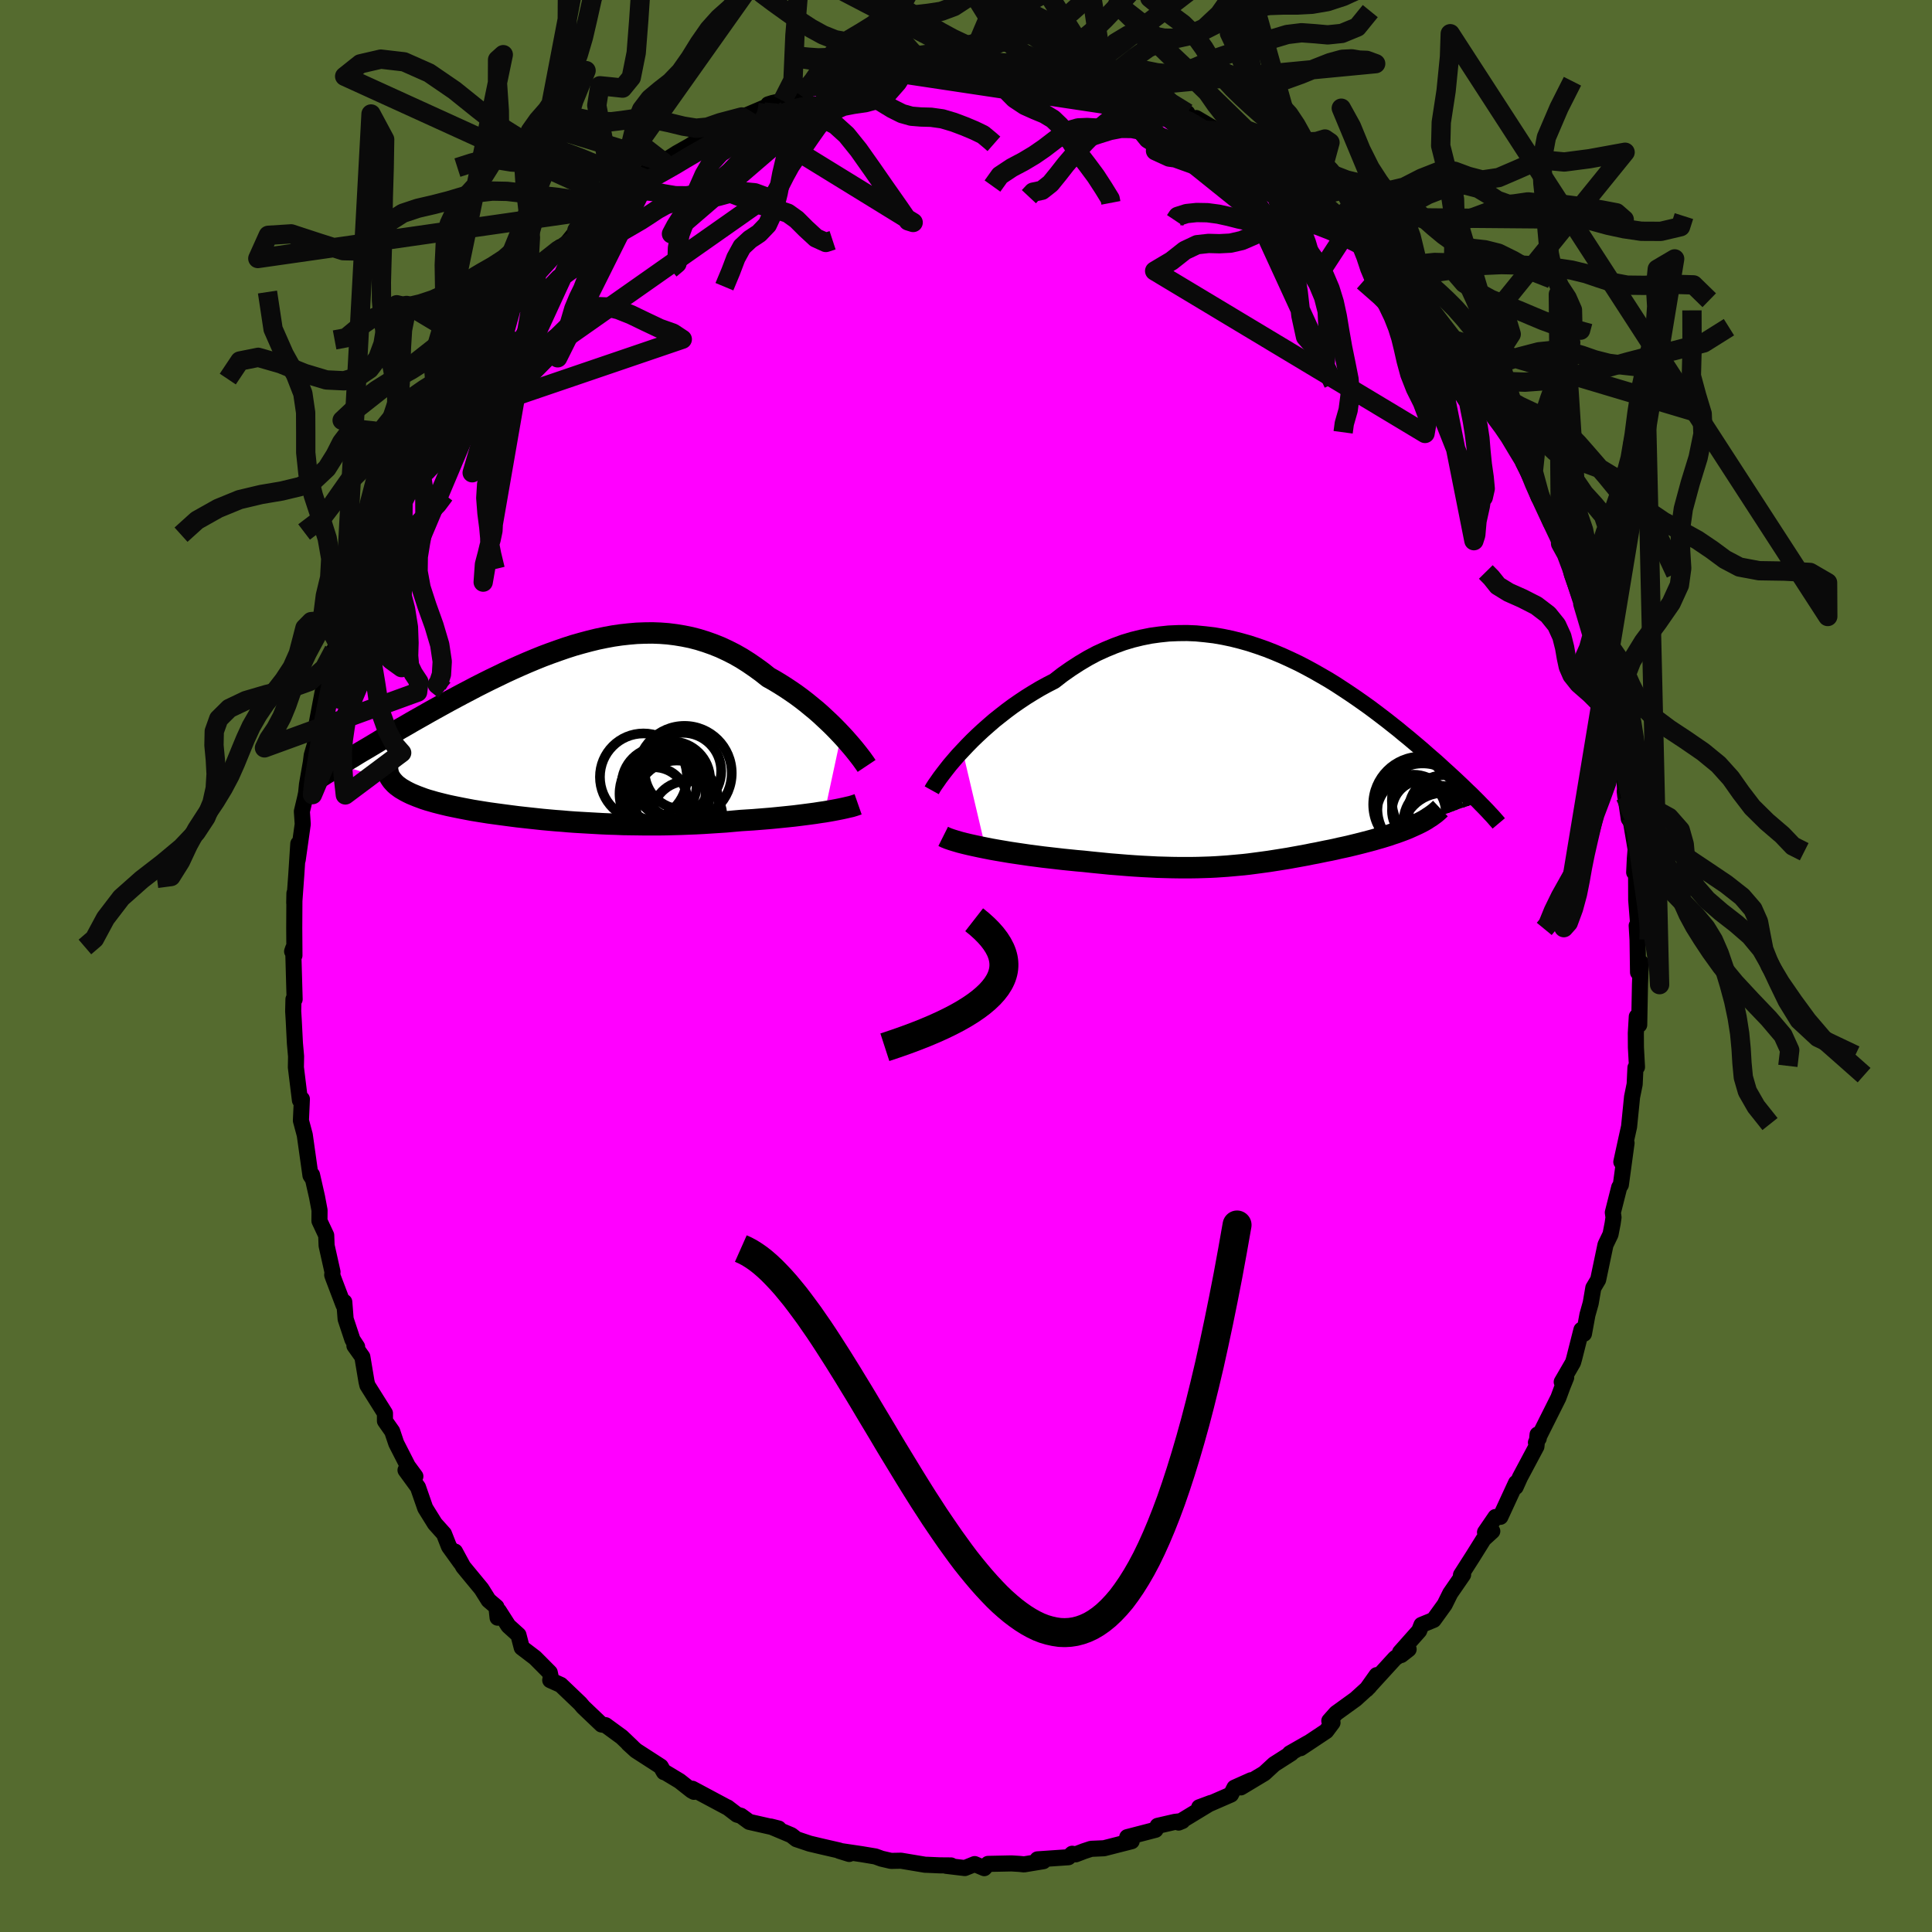 <svg xmlns="http://www.w3.org/2000/svg" width="500" height="500" viewBox="-100 -100 200 200"><defs><clipPath id="c"><path d="m27.91.26-.39-.41-.41-.42-.43-.42-.45-.42-.46-.43-.48-.42-.5-.41-.5-.41-.53-.41-.53-.39-.55-.38-.57-.38-.57-.36-.58-.35-.59-.33-.68-.54-.69-.5-.7-.48-.71-.45-.72-.41-.73-.37-.75-.35-.75-.3-.76-.27-.77-.24-.77-.2-.79-.16-.79-.13-.79-.1-.8-.06-.81-.03-.81.01-.81.03-.81.07-.82.09-.82.12-.81.15-.82.17-.82.2-.82.22-.81.23-.81.26-.81.28-.81.29-.8.3-.79.32-.79.33-.78.34-.78.35-.76.35-.76.37-.75.36-.74.37-.73.37-.72.38-.71.37-.69.37-.69.37-.67.37-.65.36-.65.36-.63.36-.62.35-.6.34-.58.34-.58.33-.56.33-.55.32-.54.32-.53.31-.51.31-.5.3-.49.29-.48.28-.46.28-.45.28-.44.26-.42.26-.41.26 5.44 1.6.15.17.16.17.18.16.2.15.22.16.24.14.26.15.27.14.29.14.31.13.32.13.35.13.35.13.37.12.39.11.41.12.43.11.44.11.46.11.47.1.49.1.5.1.52.1.53.1.55.09.56.09.57.09.58.08.59.08.6.08.61.08.62.08.63.07.64.07.65.07.65.07.66.06.67.06.68.05.68.06.69.05.69.04.7.04.71.04.71.04.71.03.72.02.73.03.73.01.74.01.74.01h1.5l.75-.01.76-.02.77-.02.76-.03.78-.03.77-.04.78-.05.78-.05.78-.05.78-.07.78-.07.63-.04.64-.04.62-.05.62-.05.61-.05.61-.06.6-.06.59-.06.57-.06.57-.07.55-.07.54-.07.52-.07.51-.08.49-.07"/></clipPath><clipPath id="b"><path d="m-31.22-.76.49-.52.51-.52.55-.53.56-.52.59-.52.6-.52.63-.5.64-.5.66-.49.68-.47.69-.46.71-.44.72-.43.73-.4.74-.38.85-.66.87-.61.88-.57.89-.53.9-.48.92-.42.92-.38.93-.34.93-.28.94-.23.94-.19.94-.13.95-.1.94-.04.94-.01.94.04.93.09.93.11.92.16.91.19.91.23.89.25.88.29.88.31.86.34.85.36.83.38.82.39.81.42.79.43.77.44.76.44.74.46.72.47.71.47.69.47.67.47.66.47.63.47.62.47.6.46.58.46.57.45.54.45.53.43.51.43.5.42.48.41.46.41.45.39.44.38.42.38.4.37.39.35.38.35.37.34.35.33.34.32.33.32.31.3.31.29.29.29.27.27.27.27-6.28 2.25-.3.14-.31.14-.31.14-.33.14-.34.13-.35.13-.36.13-.37.12-.37.13-.39.12-.39.12-.39.11-.41.12-.41.11-.42.11-.42.11-.44.11-.45.11-.45.11-.45.1-.47.1-.47.11-.47.1-.47.09-.48.1-.48.1-.49.09-.48.1-.49.09-.49.09-.5.09-.49.09-.5.08-.5.08-.51.08-.51.08-.51.07-.52.07-.53.07-.53.07-.54.06-.55.05-.56.05-.56.05-.58.04-.6.04-.6.03-.62.02-.64.02-.65.01h-1.36l-.7-.01-.73-.02-.75-.02-.77-.04-.79-.04-.81-.05-.83-.06-.86-.07-.87-.07-.9-.09-.91-.09-.94-.1-.69-.06-.69-.07-.7-.07-.69-.08-.7-.08-.7-.08-.69-.09-.7-.09-.68-.1-.68-.1-.67-.1-.65-.11-.65-.11-.62-.11-.61-.12"/></clipPath><filter id="a"><feTurbulence baseFrequency=".05" numOctaves="3" result="noise" type="noise"/><feDisplacementMap in="SourceGraphic" in2="noise" scale="2"/></filter></defs><rect width="100%" height="100%" x="-100" y="-100" fill="#556B2F"/><path fill="#F0F" stroke="#000" stroke-linejoin="round" stroke-width="1.667" d="m69.57.66.29-1.01-.09 2.23-.08 4.21-.25-.85-.1 1.71.01 1.48.11 2.03-.16.07-.08 1.71-.27 1.32-.31 3.08-.27 1.21-.53 2.43.54-1.96-.59 4.33-.17.26-.66 2.61.07.5-.09.63-.22 1.13-.52 1.08-.76 3.62-.5.84-.27 1.58-.34 1.21-.36 1.96-.26-.41-.75 2.96-.12.42-1.17 2.02.46-.47-.37.92-.44 1.19L59 49.33l.29-.43-.12-.4-.12 1.24-1.7 3.19-.45 1 .04-.42-1.62 3.51-.51.02-1.08 1.58.75-.11-.89.81-1.13 1.81-1.22 1.91.22-.03-1.33 1.93-.58 1.17-1.14 1.58-1.26.52-.24.61-1.98 2.23.12.28.77-.6-1.4.92-2.96 3.24 1.05-1.48-.76 1.19-1.42 1.29-2.02 1.46-.7.79.33.19-.65.87-2.66 1.77.78-.54-1.89 1.08.15-.01-1.77 1.13-1.02.94-2.43 1.46 1.06-.74-1.72.77-.36.71-2.62 1.14-.67.18 1.21-.45-3.34 2.03.39-.16-.78.09-1.78.41-.22.41-2.93.76.46.42-2.86.73-1.34.06-.73.24-.86.33-.37-.06-.39.36-3.2.22.61.19-2 .33-.48-.05-.82-.05-2.43.05-.39.44-.99-.42-1.02.41-1.93-.23.5-.04-1.17-.01-1.37-.06h-.13l-2.51-.42-1.03.02-.99-.23-.63-.23-1.44-.24-2.3-.34 1.03.32-1.05-.36-1.83-.42-1.22-.29-1.37-.46-.52-.41-2.14-.9.83.21-3.05-.69-.86-.63-.41-.12-.98-.75h-.03l-3.61-1.93.17.32-.25-.14-1.24-.98-1.58-.95-.04.03-.33-.58-2.57-1.66-.79-.72.43.38-1.11-1.06-1.67-1.22-.42-.07-1.9-1.81-.31-.37-2.01-1.92-1.09-.49.11-.05-.16-.74-1.52-1.53-1.38-1.05-.34-1.31-1.04-.94-.99-1.55-.13.7-.12-1.11-.81-.69-.74-1.18-1.89-2.29-.85-1.57.59 1.16-1.21-1.68-.52-1.32-.94-1.05-1-1.61-.75-2.16-1.29-1.77 1.02.64-.78-1.06-1.2-2.35-.42-1.25-.75-1.07v-.8l-1.82-2.9-.09-.38-.43-2.56-.82-1.15.28.11-.48-.73-.71-2.14-.14-1.77-.08.31-1.06-2.79-.11-.31.03-.32-.61-2.73-.04-1.06-.7-1.49.01-1.1-.26-1.38-.52-2.29.1.45-.26-.39-.59-4.19-.4-1.49.08-1.74.02-.49-.2.13-.42-3.41.02-1.14-.12-1.34-.12-2.35-.06-.98.03-1.24.12.01-.15-5.28-.11.32.24.42-.02-2.84.02-3.6-.02 1 .21-2.89.21-3.24-.06 1.66.52-3.69-.09-1.31.33-1.39.11-.52.09-.89.4-2.29.09-.72.39-1.35.33-2.16-.23.35.64-3.4.15 1.47.63-3.88.38-1.9.77-1.51-.02-.76-.33 1.54.51-2.04.51-1.64.88-1.96.49-2.02 1.02-2.22-.46 1.1.84-2.93.16-.35 1.11-2.2.83-2.19.79-1.07.4-1.44-.31 1.43.42-.94 1.39-2.58.48-1.04.06-.34 1.02-1.87 1.47-2.15-.56.94 1.93-2.69-.15-.01.51-1.35 1.17-.64.31-.8 1.02-2.02 2.34-2.54-.81.73 1.01-1.23 1.55-1.31.69-1.07 1.56-1.66.84-.92-.19.31.54-.31 1.37-1.71.94-.5.26-.34 1.19-1.33 1.81-.92-.03-.53 1.67-1.42 1.38-.25-.02-.79.24-.3 1.49-.73 1.42-.9 1.37-.77 1.08-.72.58-.35.55-.68 3.13-1.22.41.05-.08-.16 3.06-1.3-.64.1.45-.14 1.03-.23 1.95-.5.36-.69.63-.24 1.98-.32-.49-.14 2.94-.17-.28-.15 1.54-.29 3.32-.7-.23.12.66-.42.98.06.12.03 2.32.06 2.49-.22.07-.25 1.6-.04 1.06.21h.91l.22.27.19-.16 2.35.07 1.87.32-.38.08 2.75.53.27.02 1.31.17-.73-.34.57.39 3.03.55.36.28.8.2 2.45.32-.82.06 2.15.74 1.39.63 2.19.79.21.56 1.36.42-.65-.46 2.28 1.35-.4.01 2.02.85 1.06 1.05 1.32.48 1.05.45.95.78.39.33 2.12 1.32-.27.02.79.53.02.24.98.78 2.61 2.07.9 1.19.18-.32 3.01 2.71-1.51-1.42L43-73.19l-.28-.44 2.46 2.02.93 1.31 1.06 1.48.05.51.12.19.52.37 1.11 1.49.57 1.16 1.67 1.88 1.24 1.68.23.42.33 1.01 1.05.94.5.81 1.17 2.75-.99-1.58 1.56 1.84.63 1.82L58-51.95l.01-.63-.33.48 1.75 3.5-.39-.83 1.49 3.54.4.55.62 1.6.69.98.35 1.64.13.58 1.73 4.89-.6-1.86.97 3.27.47 2.1-.41-1.97.9 2.85-.13.26.28.39.85 3.52.6 2.89-.23-1.72.02.77.47 2.97.45.87.16 3.74-.06-.51.42 2.83.14-.19.57 3.36-.08.96-.07 1.43.2.23.01 2.62.24 3.04-.04-.66-.15.28.09 1.5.05 3.34.29-1.01" filter="url(#a)"/><path fill="#fff" d="m-31.22-.76.49-.52.51-.52.55-.53.56-.52.59-.52.6-.52.63-.5.64-.5.66-.49.68-.47.69-.46.71-.44.72-.43.73-.4.74-.38.85-.66.87-.61.88-.57.89-.53.9-.48.92-.42.92-.38.93-.34.93-.28.94-.23.94-.19.94-.13.95-.1.94-.04.94-.01.94.04.93.09.93.11.92.16.91.19.91.23.89.25.88.29.88.31.86.34.85.36.83.38.82.39.81.42.79.43.77.44.76.44.74.46.72.47.71.47.69.47.67.47.66.47.63.47.62.47.6.46.58.46.57.45.54.45.53.43.51.43.5.42.48.41.46.41.45.39.44.38.42.38.4.37.39.35.38.35.37.34.35.33.34.32.33.32.31.3.31.29.29.29.27.27.27.27-6.28 2.25-.3.14-.31.14-.31.14-.33.14-.34.13-.35.13-.36.13-.37.12-.37.13-.39.12-.39.12-.39.11-.41.12-.41.11-.42.11-.42.11-.44.11-.45.11-.45.11-.45.1-.47.1-.47.11-.47.1-.47.09-.48.1-.48.1-.49.09-.48.1-.49.09-.49.09-.5.09-.49.09-.5.08-.5.08-.51.08-.51.08-.51.07-.52.07-.53.07-.53.07-.54.06-.55.05-.56.05-.56.05-.58.04-.6.04-.6.03-.62.02-.64.02-.65.01h-1.36l-.7-.01-.73-.02-.75-.02-.77-.04-.79-.04-.81-.05-.83-.06-.86-.07-.87-.07-.9-.09-.91-.09-.94-.1-.69-.06-.69-.07-.7-.07-.69-.08-.7-.08-.7-.08-.69-.09-.7-.09-.68-.1-.68-.1-.67-.1-.65-.11-.65-.11-.62-.11-.61-.12" filter="url(#a)" transform="translate(30.86 -21.54)"/><path fill="#fff" d="m27.91.26-.39-.41-.41-.42-.43-.42-.45-.42-.46-.43-.48-.42-.5-.41-.5-.41-.53-.41-.53-.39-.55-.38-.57-.38-.57-.36-.58-.35-.59-.33-.68-.54-.69-.5-.7-.48-.71-.45-.72-.41-.73-.37-.75-.35-.75-.3-.76-.27-.77-.24-.77-.2-.79-.16-.79-.13-.79-.1-.8-.06-.81-.03-.81.01-.81.03-.81.07-.82.09-.82.12-.81.15-.82.17-.82.2-.82.22-.81.23-.81.26-.81.28-.81.29-.8.3-.79.32-.79.33-.78.34-.78.35-.76.35-.76.37-.75.36-.74.37-.73.37-.72.38-.71.37-.69.37-.69.37-.67.37-.65.36-.65.36-.63.36-.62.35-.6.34-.58.34-.58.33-.56.33-.55.32-.54.32-.53.31-.51.31-.5.3-.49.29-.48.28-.46.28-.45.28-.44.26-.42.26-.41.26 5.44 1.6.15.17.16.17.18.16.2.15.22.16.24.14.26.15.27.14.29.14.31.13.32.13.35.13.35.13.37.12.39.11.41.12.43.11.44.11.46.11.47.1.49.1.5.1.52.1.53.1.55.09.56.09.57.09.58.08.59.08.6.08.61.08.62.08.63.07.64.07.65.07.65.07.66.06.67.06.68.05.68.06.69.05.69.04.7.04.71.04.71.04.71.03.72.02.73.03.73.01.74.01.74.01h1.5l.75-.01.76-.02.77-.02.76-.03.78-.03.77-.04.78-.05.78-.05.78-.05.78-.07.78-.07.63-.04.64-.04.62-.05.62-.05.61-.05.61-.06.6-.06.59-.06.57-.06.57-.07.55-.07.54-.07.52-.07.51-.08.49-.07" filter="url(#a)" transform="translate(-40.82 -24.21)"/><g fill="none" stroke="#000" transform="translate(30.86 -21.54)"><path stroke-linejoin="round" stroke-width="1.667" d="m-34.41 3.35.15-.27.2-.31.24-.34.27-.39.31-.41.34-.44.37-.47.41-.48.43-.5.47-.5.49-.52.51-.52.55-.53.56-.52.59-.52.6-.52.63-.5.64-.5.66-.49.68-.47.69-.46.71-.44.72-.43.73-.4.74-.38.85-.66.87-.61.88-.57.89-.53.9-.48.92-.42.92-.38.93-.34.93-.28.94-.23.94-.19.94-.13.95-.1.94-.04.94-.01.94.04.93.09.93.11.92.16.91.19.91.23.89.25.88.29.88.31.86.34.85.36.83.38.82.39.81.42.79.43.77.44.76.44.74.46.72.47.71.47.69.47.67.47.66.47.63.47.62.47.6.46.58.46.57.45.54.45.53.43.51.43.5.42.48.41.46.41.45.39.44.38.42.38.4.37.39.35.38.35.37.34.35.33.34.32.33.32.31.3.31.29.29.29.27.27.27.27.25.26.25.25.23.24.22.23.21.23.2.21.19.21.18.21.17.19.16.19" filter="url(#a)"/><path stroke-linejoin="round" stroke-width="2.222" d="m-33.22 8.12.24.12.3.12.35.12.39.12.44.13.47.12.5.12.54.12.56.12.59.12.61.12.62.11.65.11.65.11.67.1.68.1.68.1.7.09.69.09.7.08.7.08.69.08.7.07.69.07.69.06.94.1.91.09.9.09.87.07.86.07.83.06.81.05.79.04.77.04.75.02.73.02.7.01h1.36l.65-.01.64-.02.62-.02.6-.03.6-.04.58-.04.56-.05.56-.05.55-.05.54-.06.53-.07.53-.07.52-.07.51-.07.51-.08.51-.08.5-.08.5-.08.49-.09.5-.09.49-.09.49-.09.48-.1.49-.09.48-.1.48-.1.47-.09.47-.1.47-.11.47-.1.45-.1.45-.11.45-.11.44-.11.42-.11.42-.11.41-.11.41-.12.39-.11.39-.12.39-.12.37-.13.37-.12.36-.13.35-.13.34-.13.33-.14.31-.14.31-.14.3-.14.28-.14.28-.15.26-.15.24-.16.24-.15.22-.16.22-.16.19-.16.19-.17.18-.17" filter="url(#a)"/><circle cx="15.436" cy="5.581" r="3.844" clip-path="url(#b)" filter="url(#a)"/><circle cx="17.621" cy="6.736" r="3.088" clip-path="url(#b)" filter="url(#a)"/><circle cx="16.386" cy="5.466" r="3.15" clip-path="url(#b)" filter="url(#a)"/><circle cx="16.411" cy="5.256" r="4.688" clip-path="url(#b)" filter="url(#a)"/><circle cx="18.601" cy="8.006" r="4.394" clip-path="url(#b)" filter="url(#a)"/><circle cx="15.241" cy="5.651" r="3.572" clip-path="url(#b)" filter="url(#a)"/><circle cx="17.831" cy="4.436" r="4.606" clip-path="url(#b)" filter="url(#a)"/><circle cx="18.161" cy="6.606" r="3.728" clip-path="url(#b)" filter="url(#a)"/><circle cx="16.246" cy="4.816" r="4.952" clip-path="url(#b)" filter="url(#a)"/><circle cx="18.661" cy="5.476" r="3.698" clip-path="url(#b)" filter="url(#a)"/></g><g fill="none" stroke="#000" transform="translate(-40.82 -24.21)"><path stroke-linejoin="round" stroke-width="2.222" d="m30.53 3.5-.14-.21-.17-.24-.2-.28-.23-.3-.25-.32-.28-.35-.3-.36-.33-.38-.35-.4-.37-.4-.39-.41-.41-.42-.43-.42-.45-.42-.46-.43-.48-.42-.5-.41-.5-.41-.53-.41-.53-.39-.55-.38-.57-.38-.57-.36-.58-.35-.59-.33-.68-.54-.69-.5-.7-.48-.71-.45-.72-.41-.73-.37-.75-.35-.75-.3-.76-.27-.77-.24-.77-.2-.79-.16-.79-.13-.79-.1-.8-.06-.81-.03-.81.01-.81.03-.81.07-.82.09-.82.12-.81.15-.82.17-.82.2-.82.22-.81.23-.81.26-.81.28-.81.29-.8.3-.79.32-.79.33-.78.34-.78.35-.76.35-.76.37-.75.36-.74.37-.73.37-.72.38-.71.37-.69.37-.69.37-.67.37-.65.36-.65.36-.63.36-.62.35-.6.34-.58.34-.58.33-.56.33-.55.32-.54.32-.53.31-.51.31-.5.3-.49.29-.48.28-.46.28-.45.28-.44.26-.42.26-.41.26-.4.24-.38.24-.37.24-.36.22-.34.22-.33.22-.32.2-.31.21-.29.19-.29.19" filter="url(#a)"/><path stroke-linejoin="round" stroke-width="2.222" d="m29.65 7.47-.2.07-.24.08-.27.08-.31.07-.34.08-.37.08-.4.08-.42.08-.44.08-.47.08-.49.07-.51.08-.52.07-.54.07-.55.07-.57.07-.57.06-.59.06-.6.06-.61.06-.61.05-.62.05-.62.05-.64.04-.63.04-.78.07-.78.07-.78.05-.78.05-.78.05-.77.04-.78.03-.76.03-.77.02-.76.02-.75.01h-1.5l-.74-.01-.74-.01-.73-.01-.73-.03-.72-.02-.71-.03-.71-.04-.71-.04-.7-.04-.69-.04-.69-.05-.68-.06-.68-.05-.67-.06-.66-.06-.65-.07-.65-.07-.64-.07-.63-.07-.62-.08-.61-.08-.6-.08-.59-.08-.58-.08-.57-.09-.56-.09-.55-.09-.53-.1-.52-.1-.5-.1-.49-.1-.47-.1-.46-.11-.44-.11-.43-.11-.41-.12-.39-.11-.37-.12-.35-.13-.35-.13-.32-.13-.31-.13-.29-.14-.27-.14-.26-.15-.24-.14-.22-.16-.2-.15-.18-.16-.16-.17-.15-.17-.12-.17-.11-.17-.09-.18-.06-.19-.05-.18-.03-.19-.02-.2.01-.2.02-.2.04-.21" filter="url(#a)"/><circle cx="11.516" cy="4.032" r="3.964" clip-path="url(#c)" filter="url(#a)"/><circle cx="9.976" cy="6.407" r="3.88" clip-path="url(#c)" filter="url(#a)"/><circle cx="11.681" cy="4.242" r="4.888" clip-path="url(#c)" filter="url(#a)"/><circle cx="8.516" cy="7.087" r="3.454" clip-path="url(#c)" filter="url(#a)"/><circle cx="9.056" cy="5.442" r="3.882" clip-path="url(#c)" filter="url(#a)"/><circle cx="9.616" cy="6.382" r="4.662" clip-path="url(#c)" filter="url(#a)"/><circle cx="7.431" cy="4.642" r="4.506" clip-path="url(#c)" filter="url(#a)"/><circle cx="11.946" cy="8.727" r="3.658" clip-path="url(#c)" filter="url(#a)"/><circle cx="10.366" cy="4.942" r="3.97" clip-path="url(#c)" filter="url(#a)"/><circle cx="10.886" cy="7.242" r="4.304" clip-path="url(#c)" filter="url(#a)"/></g><g fill="none" stroke="#0A0A0A" stroke-linejoin="round" stroke-width="2"><path d="m68.75-15.44 1.09 2.31.43 1.57.72 1.3L72-8.97l1.17 1.31 1.24 1.28 1.18 1.22 1 1.2.78 1.28.61 1.4.53 1.55.5 1.65.46 1.71.36 1.71.26 1.65.15 1.58.09 1.5.14 1.46.42 1.45.9 1.57 1.44 1.81M15-79l-.08-.42-.67-1.09-.81-1.25-.86-1.16-.82-1.07-.73-1.06-.64-1.02-.65-.9-.74-.71-.86-.52-.99-.41-1.05-.47-1.07-.71-.97-.98-.81-1.08-.68-.86-.7-.46-.9-.26-1.6.04 1.36-.98 1.09-2.59.9-2.09.87-.9.97-.14 1.13-.02 1.24-.31 1.29-.73 1.27-1.05 1.2-1.16 1.11-.98 1.03-.6 1.03-.15 1.08.14 1.21.07 1.36-.36 1.51-1.03 1.63-1.6 1.73-1.75 1.86-1.23 2.09-.37 2.5.11-55.74 7.66 2.26-.29 1.22.87 1.13 1.19 1.21 1.05 1.26.94 1.28.92 1.26.89 1.24.81 1.24.68 1.25.5 1.27.24 1.28-.07 1.24-.35 1.16-.35 1.06.03.97.64.99 1.11 1.17.99 1.57.47 2.15.04.52-.04.89.17.9.18.83.09.83.02.92.03 1.01.09 1.08.16 1.09.24 1.03.28.94.27.85.25.8.21.81.23.9.29 1 .37 1.07.45 1.06.43.91.36.13.23-34.66-5.21.58-.13.88.09 1.01.07 1.06-.03 1.12-.07 1.2-.01 1.27.11 1.27.2 1.18.23 1.02.19.88.1.88.02 1.08.02 1.54.08 2.12.03-4.93.13-.77.43-.71 1.12-.94 1.07-1.15.69-1.23.33-1.19.17-1.09.21-.97.43-.88.71-.8.96-.76 1.08-.73 1.06-.71.98-.63.93-.54.98-.55 1.08-.69 1.2-.3 1.5" filter="url(#a)"/><path d="m-7.27-92.65-.78.24-1.42.8-1.3.99-1.15.82-1.07.5-1.04.22-1.01.04-.99.02-.96.1-.9.23-.85.38-.8.53-.77.69-.75.84-.77.97-.81 1.06-.87 1.06-.93.96-.97.82-.98.74-.99.77-.98.91-.92 1.12-.77 1.22-.44.83 18.59-15.99 1.75-.65 1.49-.95 1.08-.57.92-.18.95-.05 1.06-.1 1.18-.18 1.22-.24 1.22-.28 1.14-.3 1.06-.31.98-.3.96-.28.99-.27 1.06-.26 1.14-.28 1.21-.32 1.22-.38 1.15-.46 1-.57.75-.67.41-.58.31.06-5.69-8.86-1.83 1.14-1.02 2.15-.81 1.8-.88 1.37-.99 1.15L0-100.13l-1.24.81-1.32.49-1.31.2-1.2.14-1.04.4-.89.88-.88 1.32-1.01 1.5-1.2 1.33-1.15.94-.38.49-2.94.17 1.87-.33 1.23-.76 1.2-1.36 1.14-1.69 1-1.6.9-1.41.88-1.44 1-1.73 1.17-2.12 1.33-2.41 1.4-2.48 1.37-2.23 1.29-1.53 1.23-.61 1.16-1.51" filter="url(#a)"/><path d="m-25.01-70.32.65-1.56.54-1.42.63-1.15.83-.77.94-.62.86-.9.66-1.42.46-1.87.37-1.98.4-1.69.55-1.19.71-.72.83-.52.82-.68.74-1.12.51-1.8-.05-1.73-1.49.46 1.31-.2 1.04-.07 1.13.12 1.23.37 1.29.6 1.26.73 1.15.7 1.02.51.96.27.98.08 1.07.03 1.15.16 1.18.35 1.14.43 1.02.43.89.43.71.59.41.36" filter="url(#a)"/><path d="m-17.04-90.07.48-.67.72-.88.81-1.17.9-1.25 1.01-1.08 1.12-.84 1.2-.71 1.19-.74 1.11-.89 1.02-1.08.99-1.18 1.04-1.2 1.18-1.1 1.32-.9 1.4-.72 1.38-.76 1.29-1.17 1.23-1.83 1.12-1.99m-22.46 20.66 1.08-2.12.2-4.64.32-3.88.71-2.1 1.03-.73 1.25.05 1.37.2 1.39-.34 1.27-1.5 1.08-2.92.87-4.05.78-4.29.92-3.45 1.29-2.03 1.73-1.23 1.84-1.85 1.01-1.13m-29.76 53.44.69-.58.05-1.61.27-1.43.52-1.38.63-1.55.65-1.65.69-1.56.76-1.3.89-.98 1.04-.67 1.1-.45 1.06-.53.9-.97.73-1.41.16-.99" filter="url(#a)"/><path d="m-19.83-89.3-.06.63.55.49.87.28.99.1.99-.01.96.01.98.19 1.04.54 1.14 1.03 1.25 1.55 1.37 1.94 1.43 2.06 1.34 1.91 1 1.45.51.16-17.75-10.92-2.23.59-1.32.46-1.17.11-1.31-.21-1.44-.35-1.43-.3-1.31-.13-1.14.04-1.04.15-1.08.13-1.24-.02-1.47-.22-1.65-.35-1.73-.12-1.48.94 12.91 3.92-1.78-1.38-.65.51-.64.68-.86.57-1.08.42-1.25.24-1.38.03-1.47-.17-1.51-.3-1.45-.29-1.33-.17-1.18-.05-1.13-.07-1.22-.2-1.38-.08-1.49.38-1.5.48m120.9 65.08.64.29 1.93.82 1.96 1.07 1.16 1.32.41 1.46.14 1.51.33 1.48.73 1.43 1.16 1.34 1.46 1.26 1.57 1.22 1.44 1.25 1.16 1.4.9 1.58.83 1.78.95 1.96 1.23 2 1.93 1.79 3.88 1.84m-23.81-26.8.18.39.42 1.13.66 1.33.93 1.35 1.03 1.33.93 1.33.71 1.36.55 1.37.52 1.35.57 1.28.67 1.24.78 1.25.9 1.36L78.2.03l1.4 1.7 1.71 1.84 1.8 1.88 1.46 1.72.7 1.54-.19 1.63" filter="url(#a)"/><path d="m-33.08-82.22-.39.73-.76.98-.76 1.23-.78 1.23-.82 1.09-.78 1.02-.67 1.09-.51 1.24-.39 1.3-.35 1.22-.39 1.01-.45.92-.47 1.13-.45 1.54-.46 1.86-.76 1.67 9.21-18.47-1.84-.73-1.58-.21-1.71-.55-1.8-.75-1.72-.64-1.58-.42-1.54-.41-1.64-.68-1.87-1.17-2.16-1.69-2.45-1.97-2.63-1.8-2.59-1.15-2.41-.28-2.12.49-1.62 1.29 28.24 12.87-1.15-4.58-.99-5.28.32-2.03 1.13.11 1.22.13.9-1.1.51-2.55.27-3.46.24-3.61.45-3.11.79-2.29 1.1-1.5 1.29-1.08 1.25-1.09 1.14-1.39.9-2.1-.34-3.73" filter="url(#a)"/><path d="m-36.08-79.23-1.69.49-1.64-.28-1.47-.34-1.34-.2-1.26-.14-1.26-.15-1.34-.18-1.44-.16-1.51-.03-1.51.17-1.48.37-1.5.45-1.59.41-1.64.38-1.56.52-1.28.82-.99 1.15-.88 1.18-1.18.76-1.83-.04-2.55-.81-2.84-.93-2.37.15-1.08 2.4 35.42-5.07-1.1.58-1.33-.29-1.53-.66-1.35-.37-.93.29-.62.91-.51 1.28-.64 1.31-.85 1.14-1.04.91-1.16.75-1.21.69-1.22.73-1.22.75-1.25.71-1.28.59-1.33.44-1.36.32-1.36.32-1.31.42-1.27.62-1.24.86-1.18.98-1.18.22" filter="url(#a)"/><path d="m-37.89-78.31 1.28-.75 1.02-.63 1.03-.43 1.05-.16 1.08.1 1.14.24 1.19.2 1.2.01 1.15-.19 1.13-.22 1.16-.06 1.25.26 1.3.5 1.29.54 1.18.39 1.05.26.95.32.91.65.96.96 1.03.95 1.03.47.7-.23" filter="url(#a)"/><path d="m-39.08-76.98-.09 1.22-.33 1.41-.43 1.24-.59.79-.75.54-.81.6-.8.84-.74 1.1-.67 1.27-.65 1.32-.67 1.27-.74 1.2-.78 1.12-.77 1.09-.66 1.11-.5 1.17-.33 1.25-.24 1.31-.21 1.33-.28 1.35-.44 1.49-.56 1.9 11.78-25.58.53-.69.85-1.03.9-1.11.83-1.18.69-1.34.52-1.61.4-1.79.43-1.77.61-1.5.86-1.13 1.04-.87 1.09-.85 1.04-1.08.97-1.38.96-1.55 1.01-1.45 1.04-1.16 1.16-1.03 1.93-2.11-17.8 25.13.77-.47.83-.62.95-.72 1-.76.98-.76.95-.69.91-.6.9-.54.92-.52.96-.54 1-.57 1.03-.62 1.06-.62 1.08-.61 1.09-.55 1.12-.5 1.1-.44 1.07-.4.99-.36.89-.32.78-.26.75-.21.95-.24 1.48-.32" filter="url(#a)"/><path d="m-41.65-74.43 1.31-.84 1.34.07 1.24.02 1.1-.33 1.04-.54 1-.58.96-.56.88-.57.83-.55.85-.47.95-.33 1.08-.17 1.17-.08 1.17-.1 1.1-.21 1.09-.3 1.22-.21 1.47.14 1.19.44-35.78 25.14.4-.88.52-1 .64-1.12.69-1.1.67-1.04.65-.98.63-.96.66-.96.69-1.01.75-1.07.8-1.12.83-1.14.84-1.1.84-1.05.88-1.04.93-1.05.97-1.08.93-1.02.72-.78.21-.16-22.39 17.63 1.11-1.04 1.22-1.17 1.21-.92 1.21-.76 1.23-.68 1.19-.66 1.08-.69.96-.74.87-.77.85-.8.88-.8.96-.84 1-.94.96-1.07.88-1.1.86-.96 1.04-.65 1.33-.42 1.34-.35-5.58 32.11.13-1.83.29-1.1.19-.79.21-.7.19-.9.06-1.23-.09-1.55-.22-1.78-.27-1.9-.27-1.94-.22-1.86-.08-1.69.1-1.48.31-1.27.44-1.22.48-1.33.44-1.58.39-1.75.41-1.66.52-1.29.74-1 1.14-1.19-13.36 17.95.03.5.48-.66.66-1.08.69-1.15.68-1.15.68-1.14.67-1.1.67-1.05.66-.98.66-.94.67-.93.7-.96.76-1.03.82-1.12.87-1.17.82-1.14.75-1 .78-.92 1.31-.93-2.56 2.54.85-1.53.95-1.46.63-1.83.13-2.35-.23-2.67-.31-2.63-.15-2.34.17-1.91.5-1.46.8-1.13.93-1.06.89-1.33.68-1.89.39-2.52.14-2.98.02-3.12.04-2.97.23-2.76.53-2.69.91-2.68 1.29-2.2-8.58 44.78-.89 3.22-.24 2.68-.14 1.99.01 1.77.14 1.74.13 1.68-.06 1.48-.33 1.22-.52 1.04-.53 1.04-.35 1.22-.09 1.44.12 1.56.19 1.47.1 1.11.01.75.18.93.37 1.54" filter="url(#a)"/><path d="m-49.18-66.43-.41-4.1.79-.76 1.04-.53.98-.92.84-1.21.65-1.39.44-1.57.22-1.79.1-1.99.1-2.07.21-2.01.41-1.8.63-1.6.77-1.46.82-1.45.78-1.56.67-1.69.54-1.83.45-1.94.46-2.05.68-2.07 1.07-1.91 1.07-2.53M67.64-22.18l1.11 1.23.16 1.69.23 1.52.52 1.39.85 1.36 1.15 1.32 1.45 1.31 1.73 1.3 1.93 1.29 1.93 1.3 1.64 1.29 1.12 1.3.58 1.31.26 1.38.29 1.49.65 1.64 1.07 1.8 1.34 1.94 1.45 1.98 1.6 1.87 2.01 1.77 2.26 2M-50.2-64.41l-1.24-.12-2.84-1.8-2.82-1.69-1.83-.43-.83.83-.31 1.55-.28 1.68-.54 1.46-.86 1.13-1.16.79-1.47.43-1.84-.09-2.24-.67-2.48-1-2.33-.67-1.9.38-1.25 1.87" filter="url(#a)"/><path d="m-68.52-44.93 1.3-.99.79-.76.78-1.02.85-1.22.9-1.28.92-1.18.89-.99.83-.81.79-.72.76-.71.79-.76.84-.83.89-.86.92-.89.9-.91.82-.95.72-1 .62-1.01.6-.94.68-.78.9-.5.83-.37-14.31 28.96.59-1.68.63-1.74.57-1.59.49-1.4.47-1.3.48-1.29.53-1.33.57-1.34.57-1.29.56-1.18.52-1.05.5-.97.49-.93.53-.97.55-1.03.6-1.1.64-1.14.66-1.13.67-1.09.66-1.04.64-.98.59-.94.62-.88.87-.77-.95.64-.78.67-.82.64-.93.64-1.01.64-1.07.67-1.07.74-1 .83-.89.91-.78.95-.68.85-.59.69-.51.59-.47.76-.54 1.22-.89 1.69 11.3-11.14-1.83-4.13.49-1.39 1.11-.89 1.14-.98 1.01-1.11.92-1.11.93-1.04.94-1.02.91-1.08.77-1.2.61-1.32.44-1.43.35-1.49.34-1.52.42-1.49.55-1.41.7-1.34.77-1.41.73-1.64.6-2.01.96-2.06-12.71 31.08.4-.05.77-.41 1.05-.45 1.33-.33 1.49-.24 1.44-.26 1.26-.42 1.09-.61.94-.77.87-.85.82-.82.79-.71.8-.5.87-.23 1 .04 1.14.28 1.31.52 1.45.7 1.52.72 1.36.48.97.64-26.53 9.04-.57.33-1.2.47-1.79-.01-1.88-.34-1.52-.16-1.05.39-.73.96-.67 1.32-.85 1.36-1.2 1.13-1.57.76-1.91.46-2.13.36-2.23.53-2.22.91-2.19 1.23-1.65 1.49" filter="url(#a)"/><path d="m-55.9-55.84.85-1.84.13-2.03-.17-2.03.08-1.64.37-1.31.41-1.38.23-1.79.03-2.25-.04-2.46.11-2.32.4-1.93.7-1.51.93-1.22 1.02-1.12.96-1.16.79-1.26.55-1.43.26-1.74-.02-2.29-.19-2.8.01-2.46.59-.53-8.06 38.84-.29 1.66-.17 1.68.05 1.34.18 1.21.17 1.32.01 1.44-.17 1.51-.28 1.49-.24 1.48-.02 1.53.31 1.68.61 1.88.73 2.03.59 1.99.26 1.74-.08 1.33-.26.78-.17.27.73.59m121.17 3.4.25-.4.23-.82.18-1.49.33-1.8.74-1.91 1.22-1.99 1.51-2.03L73-37.57l.85-1.86.24-1.74-.11-1.79-.05-2.02.33-2.36.71-2.63.82-2.66.5-2.44-.08-2.1-.57-1.88-.55-2.04.07-2.73-.01-4.05" filter="url(#a)"/><path d="m-58.25-50.94 1.05.46-.29.71-.74 1-.76 1.28-.54 1.48-.27 1.56-.04 1.59.05 1.57v1.57l-.14 1.57-.24 1.6-.2 1.58-.02 1.45.26 1.13.58.69 1.12.81.18-20.05.53.01-.22.76-.5 1.23-.53 1.48-.4 1.59-.18 1.62.11 1.67.38 1.78.54 1.9.5 1.95.3 1.87.06 1.63-.04 1.33.09 1.02.39.81.58.88-.13 1.06-15.85 5.77.43-.91.74-1.1.63-1.18.51-1.24.46-1.32.49-1.38.55-1.39.61-1.3.62-1.16.57-1.04.51-1 .46-1.05.45-1.19.51-1.3.6-1.36.67-1.31.72-1.23.7-1.17.65-1.22.63-1.37.75-1.5.98-1.46 1.04-1.17-1.75-2.37-1.03-1.5.6-.62 1-.72.59-1.31v-1.98l-.43-2.43-.55-2.55-.41-2.37-.19-2.11-.01-1.91.05-1.88.06-1.99.05-2.26.04-2.66.09-3.01.05-2.97-1.41-2.63-3.28 60.57.16-.22.31-1.54.32-1.59.31-1.25.26-.95.23-.88.21-1.03.22-1.25.26-1.45.3-1.54.33-1.49.35-1.39.38-1.31.41-1.32.51-1.41.65-1.55.74-1.62.58-1.51-.79 1.07.16 2.74-.64 1.66-.64 1.29-.53 1.19-.46 1.24-.43 1.35-.41 1.44-.37 1.44-.31 1.36-.22 1.24-.14 1.15-.11 1.13-.1 1.2-.12 1.3-.17 1.4-.21 1.41-.23 1.37-.22 1.29-.18 1.24-.1 1.24.01 1.3.1 1.39.2 1.78 5.83-4.36-.71-.81-.78-1.48-.59-1.65-.37-1.7-.25-1.62-.24-1.44-.21-1.24-.14-1.12-.01-1.14.13-1.26.24-1.4.32-1.47.34-1.45.36-1.35.37-1.26.4-1.26.38-1.47.15-2.02-.1-2.65-.83 2.19.85-1.59.7-.99.53-.65.48-.57.49-.72.54-.91.6-1.04.65-1.07.7-1.05.74-1 .74-.96.71-.9.69-.85.67-.77.7-.69.75-.61.68-.48-18.91 44.78.12-1.19.21-1.36.21-1.32.21-1.28.21-1.27.22-1.28.26-1.32.28-1.38.3-1.41.29-1.37.29-1.27.28-1.15.28-1.06.31-1.08.37-1.17.43-1.31.48-1.43.48-1.44.45-1.35.41-1.25.38-1.24.46-1.34.76-1.66" filter="url(#a)"/><path d="m-61.07-45.47.41-2.42.36-1.95.51-1.26.39-.92.19-.94.1-1.12.11-1.34.15-1.51.16-1.66.12-1.77.07-1.86.06-1.88.11-1.76.3-1.51.12-1.01 14.87 5-1.76 1.78-1.14 1.33-1.02.8-1.03.49-1 .41-.96.46-.89.6-.84.73-.77.88-.71.98-.66 1.03-.66 1.01-.68.9-.71.75-.75.61-.76.59-.79.69-.84.93-.86 1.2-.82 1.4-.7 1.54-.68 2.08M67.15-25.92l.3 1.24.29 1.75.33 1.78.33 1.65.32 1.53.28 1.45.23 1.43.21 1.44.19 1.42.19 1.4.19 1.4.21 1.41.2 1.39.17 1.25.11.94.03.7-.02 1.01M59.86-3.84l.37-.45.57-1.4.73-1.5.79-1.41.77-1.37.68-1.39.5-1.42.4-1.45.44-1.5.6-1.58.62-1.7.4-1.8.1-1.86.09-1.84.23-1.41M-64-37.09l-.92 1.17-1.58.17-1.28.1-.65.66-.31 1.2-.38 1.45-.64 1.44-.86 1.31-.95 1.22-.92 1.16-.81 1.19-.7 1.22-.58 1.26-.53 1.28-.52 1.27-.57 1.28-.69 1.3-.82 1.35-.95 1.41-.97 1.5-.88 1.6-.8 1.71-.99 1.58-1.45.19" filter="url(#a)"/><path d="m-64.51-35.45.66-1.59.75-1.64.68-1.5.58-1.32.49-1.23.47-1.23.52-1.28.59-1.33.64-1.29.62-1.17.55-.99.48-.8.46-.73.54-.81.62-.98.6-.98.37-.51" filter="url(#a)"/><path d="m-49.73-60.59-.43.94-.63.76-.77.77-.83.82-.83.89-.78.97-.71 1.02-.66 1.01-.62.94-.6.86-.61.8-.62.82-.65.93-.67 1.07-.65 1.21-.6 1.29-.55 1.3-.53 1.25-.54 1.24-.6 1.33-.65 1.53-.66 1.72-.59 1.67-.51 2.04-1.55-2.96.25-1.97.45-1.87.11-1.97-.37-2.1-.7-2.2-.74-2.25-.55-2.23-.23-2.19v-2.11l-.01-2.03-.29-1.98-.76-1.95-1.17-2.1-1.15-2.61-.58-3.84" filter="url(#a)"/><path d="m-64.69-34.95-.07.29.26-1.04.37-1.55.44-1.67.48-1.58.48-1.46.48-1.37.47-1.36.48-1.39.5-1.39.51-1.35.5-1.24.49-1.11.48-1 .48-.95.52-.98.56-1.04.61-1.11.65-1.17.66-1.2.65-1.18.63-1.12.62-1.07.32-.72-11.57 27.76-.16.25.09-1.1.21-1.64.31-1.75.4-1.64.46-1.47.46-1.36.42-1.38.4-1.46.38-1.53.4-1.53.38-1.42.34-1.25.27-1.07.24-1.02.28-1.12.39-1.3L-59-58l.23-.71-5.9 24.52.01-.22.2-.27.41-.8.62-1.18.78-1.3.86-1.26.85-1.15.77-1.04.72-1.01.75-1.03.86-1.09 1.01-1.12 1.09-1.11 1.02-1.03.74-.99m-11.46 16.11-.98 1.85-1.53 1.37-2.13.77-2.32.58-2.15.63-1.72.82-1.09 1.08-.46 1.29-.03 1.44.14 1.49.08 1.48-.09 1.48-.33 1.49-.63 1.52-1.02 1.55-1.49 1.57-1.93 1.61-2.21 1.71-2.12 1.88-1.63 2.13-1.14 2.12-.99.85M53.81-40.79l.57.58.67.84 1.12.69 1.42.63 1.45.74 1.22.93.88 1.09.54 1.18.29 1.15.18 1.05.2.93.38.87.7.88 1.21 1.06 1.56 1.57 1.18 2.4" filter="url(#a)"/><path d="m65.93-30.61.99 2.68.33 1.64.14 1.12.16 1.15.23 1.34.28 1.5.31 1.54.32 1.53.31 1.5.27 1.47.25 1.45.23 1.44.21 1.43.2 1.41.2 1.39.19 1.34.2 1.26.21 1.18.21 1.14.21 1.19.19 1.25.15 1.16.08 1.43-1.37-59.53-.93 1.32-.5 2.4-.08 2.17.08 1.89-.12 1.94-.47 2.17-.71 2.37-.73 2.39-.61 2.25-.39 1.95-.17 1.6.01 1.24.06.99-.01 1-.21.92" filter="url(#a)"/><path d="m86.77-11.83-1.17-.59-1.1-1.15-1.6-1.37-1.51-1.49-1.17-1.53-1.05-1.49-1.27-1.41-1.6-1.31-1.79-1.23-1.71-1.13-1.42-1.06-1.07-1.05-.81-1.13-.66-1.3-.61-1.39-.62-1.29-.77-1.11-1.96-1.25-.06-.13.14-2.34-.01-1.7.07-1.95.39-2.23.78-2.45.98-2.58.91-2.58.67-2.49.41-2.4.3-2.32.36-2.3.5-2.29.59-2.24.45-2.13.14-2.05-.12-2.02.18-1.83 1.8-1.06L61.89-3.97l.46-.52.54-1.46.41-1.51.28-1.4.24-1.36.28-1.39.33-1.45.35-1.5.34-1.53.3-1.57.23-1.58.17-1.57.1-1.51.05-1.42-.02-1.36-.12-1.33-.26-1.33-.4-1.28-.5-1.16-.46-.98-.15-.84.39-.88.37-1.34-.97-3.27.08-.19.05-1.92.23-2.13.03-1.85-.31-1.54-.49-1.44-.46-1.53-.32-1.68-.16-1.77-.06-1.75-.03-1.63-.03-1.54-.02-1.53-.02-1.64-.02-1.7.05-1.64.23-1.55-.61-1.75 1.86 28.78.64-.54.84-2.46.88-2.61.27-2.04-.49-1.46-.95-1.14L64-48.9l-.87-1.27-.64-1.38-.45-1.42-.31-1.41-.22-1.39-.16-1.43-.1-1.53v-1.66l.15-1.8.33-1.97.37-2.1-.02-1.95-.76-1.32.23 25.79.6 1.09.52 1.38.52 1.56.51 1.57.48 1.45.46 1.29.46 1.12.5 1.01.53.97.57 1.01.58 1.1.54 1.19.46 1.25.37 1.28.28 1.32.22 1.39.22 1.48.24 1.56.28 1.57.34 1.53.41 1.47.49 1.49.53 1.63.28 1.48" filter="url(#a)"/><path d="m59.43-48.6-.7-2.58.18-1.68v-1.26l-.47-.98-.74-.86-.74-.88-.61-.98-.46-1.11-.36-1.25-.33-1.35-.34-1.43-.41-1.49-.51-1.53-.6-1.55-.65-1.52-.65-1.42-.56-1.27-.4-1.16-.24-1.17-.12-1.41-.18-1.84-.34-2.25 9.23 30.97-.92-2.38.06-1.59.46-1.7.6-2.05.79-2.41.96-2.65.91-2.61.53-2.23-.04-1.69-.55-1.25-.77-1.17-.66-1.45-.42-1.97-.22-2.39-.19-2.51-.25-2.37-.11-2.25.47-2.51 1.31-3.06 1.39-2.75" filter="url(#a)"/><path d="m69.4-21.72-.44-1.33-.4-1.32-.34-1.06-.35-1.08-.39-1.23-.39-1.32-.38-1.28-.34-1.19-.32-1.12-.33-1.09-.35-1.14-.42-1.21-.48-1.31-.54-1.38-.59-1.41-.62-1.41-.63-1.36-.64-1.35-.64-1.35-.65-1.38-.66-1.42-.66-1.47-.6-1.49-.23-1.16m-.01.63-.93-1.53-.79-1.32-.68-1-.62-.84-.61-.83-.61-.89-.64-.94-.69-.96-.76-.98-.87-.99-.94-.98-.97-.95-.91-.86-.82-.74-.73-.59-.68-.49-.74-.52-.9-.77-1.19-1.19-1.79-1.57m14.6 15.28.21-.74 1.49-.08 1.3.48.77.88.6.99.89.84 1.34.62 1.65.52 1.65.61 1.42.86 1.17 1.11 1.11 1.24 1.29 1.19 1.58 1.07 1.78.96 1.74.96 1.51 1.02 1.34.99 1.5.79 2.03.38 2.61.04 2.67.14 1.81 1.05.02 3.51-39.08-60.33-.08 2.4-.35 3.51-.5 3.26-.06 2.43.45 1.8.59 1.71.39 2.01.06 2.3-.13 2.28-.02 1.9.33 1.35.76.88 1.1.71 1.22.85 1.15 1.13.99 1.21.41 1.37-3.43 5.3 1.3.46 1.13.54.92.6.95.54 1.06.5 1.12.52 1.09.55.99.64.9.77.89.91.92 1.05.99 1.14 1.02 1.19.99 1.21.97 1.19 1.04 1.15 1.19 1.22 1.33 1.76 1.65 3.54" filter="url(#a)"/><path d="m51.21-63.22 1.04 1.01.87.58.91.49 1.08.41 1.29.24 1.47.05 1.66-.12 1.91-.27 2.21-.44 2.42-.59 2.42-.67 2.34-.61 2.52-.57 3.03-.79 2.6-1.63" filter="url(#a)"/><path d="m51.21-63.22.97 1.09 1.21.22 1.8-.46 2.11-.69 2-.52 1.7-.18 1.43.16 1.31.38 1.32.46 1.46.37 1.58.2 1.57.17 1.36.49 1.06 1.06 1 1.51 2.52 1.64-26.07-7.78 1.13 1.88.74 1.47.33 1.43.19 1.38.24 1.29.25 1.24.2 1.25.16 1.26.16 1.26.23 1.23.22 1.2.06 1.23-.21 1.37-.34 1.54-.13 1.45-.19.59-4.72-23.72.31-1.29-.36-.42-.47-.79-.41-1.47-.39-1.9-.45-1.86-.55-1.53-.62-1.16-.66-.96-.72-.96-.8-1.11-.9-1.39-.95-1.9-.99-2.41-1.05-1.9 8.32 19.98-.65 1.51.05.85.55.68.73.91.76 1.19.76 1.3.77 1.24.76 1.09.7.99.62.97.47 1.04.32 1.15.19 1.26.11 1.35.14 1.37.19 1.33.11 1.17-.2.89-.6.7-10.23-25.8 1.86 1.64 1.23 1.23.84.94.6.78.55.73.59.8.71.93.81 1.05.87 1.12.89 1.11.84 1.06.79.99.71.96.66.93.61.93.58.89.59.89.7 1.01.88 1.27 1.09 1.41" filter="url(#a)"/><path d="m63.86-66.71-.24.89-1.21-.13-1.39-.39-1.29-.47-1.24-.52-1.3-.55-1.41-.55-1.46-.59-1.32-.72-1.05-.87-.78-.94-.65-.8-.81-.45-1.2-.03-1.6.16-1.77-.02-1.52-.37-.62-.13-.57-1.73-.56-.92-.75-1.07-.83-1.36-.86-1.52-.88-1.41-.88-1.12-.83-.86-.75-.77-.67-.88-.61-1.05-.65-1.17-.74-1.11-.88-.96-1.02-.84-1.07-.92-1-1.2-.86-1.55-.71-1.65-.61-1.29.02-.77" filter="url(#a)"/><path d="m21.64-77.18.28-.42.91-.29 1.04-.11 1.12.02 1.13.15 1.09.24 1.06.27 1.02.21.99.14.96.06.95-.01.97-.07 1.02-.04 1.1.09 1.18.29 1.25.49 1.26.57 1.18.57 1 .51.81.42 1.04.9-1.67-2.17 1.12 1.42.93 1.09.96 1.19.9 1.19.74 1.06.59.92.5.83.51.85.59.95.7 1.11.79 1.24.8 1.3.71 1.26.54 1.15.43 1.05.53 1.11-11.34-17.72 2.04-.09.9 1.22 1.01 1.22 1.19.8 1.27.33h1.31l1.39-.2 1.51-.26 1.67-.19 1.79-.08 1.88.04 1.89.11 1.82.17 1.69.25 1.51.37 1.38.47 1.36.44 1.5.28 1.82.02 2.32-.13 2.73.08 1.63 1.59" filter="url(#a)"/><path d="M39.83-76.65 36.8-72l-.98-.89-.58-1.98-.59-1.55-.66-.82-.8-.14-1 .38-1.16.67-1.25.7-1.23.53-1.17.27-1.14.06-1.13-.03-1.19.13-1.27.6-1.37 1.08-1.75 1.04 27.99 16.82.3-1.7-.57-1.51-.73-1.46-.58-1.48-.38-1.4-.28-1.24-.27-1.11-.34-1.08-.45-1.14-.58-1.21-.67-1.26-.65-1.26-.53-1.26-.4-1.21-.45-1.13-.68-1.09-.61-.66" filter="url(#a)"/><path d="m39.65-76.33 1.93-1.8 1.13.37 1.22-.06 1.75-.88 2.12-1.15 2.1-.81 1.78-.19 1.36.35 1.03.62.93.62 1.1.39 1.49.08 1.9-.1 2.12.02 2.13.27 2.02.33 1.58.3.8.7-29.39-.25-2.34-.46-1.32-.25-.78-.37-.63-.39-.7-.36-.79-.38-.87-.47-.89-.59-.91-.71-.94-.76-.99-.69-1.01-.54-1.02-.36-.96-.15-.91.04-.84.18-.85.17-.96-.13-1.42-.65 19.13 6.87 2.36-2.23 1.65-.75 1.17.21 1.43-.34 1.8-.92 1.83-.72h1.59l1.4.52 1.46.38 1.7-.25 1.84-.79 1.75-.77 1.53-.21 1.68.16 2.61-.34 3.68-.67-15.29 18.88-1.29-1.59-1.02-1.15-.84-.84-.69-.65-.63-.57-.69-.61-.82-.73-.93-.85-.97-.91-.91-.92-.79-.88-.69-.81-.74-.7-.93-.54-1.09-.33-1.16-.08" filter="url(#a)"/><path d="m36.14-79.59.09-2.32-.06-1.42-.36-.83-.61-.64-.79-.58-.91-.59-.96-.64-1-.74-1.01-.83-1.01-.89-.98-.91-.92-.9-.83-.9-.74-.95-.69-1.08-.73-1.21-.92-1.28-1.24-1.22-1.59-1.18-1.85-1.51 4.13-16.23.11.63 1.26 1.21 1.45 1.52 1.2 1.94.82 2.33.49 2.72.26 3.07.16 3.3.21 3.29.35 2.99.53 2.5.72 1.93.84 1.42.93.98.97.66.98.43.95.21.91-.04.86-.26.52.36-1.54 5.66" filter="url(#a)"/><path d="m74.32-77.63-.35 1.1-2.04.48-2.03-.01-1.77-.26-1.67-.36-1.68-.46-1.67-.59-1.63-.66-1.62-.53-1.68-.18-1.8.26-1.9.62-1.91.71-1.81.49-1.62.11-1.41-.29-1.23-.51-1.11-.54-1.04-.5-.95-.61-.87-.88-1.1-.75-2.1.53-3.19.87-20.46-19.92.61.43.92.72 1.01.79 1.04 1.04 1.08 1.19 1.11 1.16 1.09 1.03.99.94.86.96.75 1.02.73 1.05.78 1 .91.83 1.04.64 1.14.43 1.17.33 1.13.35 1.02.51.86.77.7.97.49 1 .03 1.74-11.17-39.89-.37 2.95.86 2.95 1.09 3.02.94 2.99.66 2.94.41 2.91.29 2.85.28 2.74.42 2.48.62 2.05.84 1.54.98 1.15.98 1 .88 1.1.75 1.3.69 1.38.56 1.49-.5 2.52" filter="url(#a)"/><path d="m32.5-82.48 1.55.31 1.09-.44.89-.14.93.32 1.1.55 1.32.51 1.44.35 1.41.28 1.26.35 1.09.55.96.73.93.85.98.89 1 .88 1 .83.96.69.98.47 1.09.22 1.25.14 1.39.35 1.52.75L58.41-72l2.21.87" filter="url(#a)"/><path d="m47.22-68.31-.38-.78-.82-1.12L45-71.38l-.99-1.05-.88-.91-.79-.8-.78-.75-.84-.78-.95-.83-1.03-.89-1.07-.92-1.02-.88-.9-.78-.74-.65-.64-.54-.68-.52-.83-.6-.75-.53.56 1.01.37 1.66.1 1.85.23 1.44.54 1.03.78.92.87 1.01.83 1.17.73 1.27.57 1.34.43 1.39.32 1.47.26 1.57.29 1.65.34 1.66.32 1.62.12 1.6-.21 1.6-.4 1.4-.12.9m-7.88-28.34-1.28.09-1.16-.54-1.15-.55-1.09-.4-1.02-.18h-.97l-.95.07-.95-.01-1-.19-1.05-.36-1.11-.43-1.13-.39-1.13-.22-1.13-.01-1.14.22-1.18.37-1.21.4-1.14.25-.79.15.07.35" filter="url(#a)"/><path d="m25.71-86.42 1.37 1.55.8 2.07.59 2.06.63 1.57.77.96.83.55.76.5.65.64.59.79.62.86.73.89.82.96.83 1.12.74 1.27.58 1.39.37 1.45.08 1.6-.17 1.9-.13 2.14.87 1.86" filter="url(#a)"/><path d="m25.71-86.42 1.54 1.01 1.2.94 1.02.9.88.91.76.97.64 1.1.51 1.21.39 1.26.32 1.3.31 1.36.36 1.55.39 1.88.36 2.26.28 2.44.48 2.2 1.56 1.79-10.6-23.09-1.54-.11-.73-.46-.78-.46-1-.34-1.21-.14-1.31.11-1.32.31-1.27.38-1.21.3-1.13.12-1.07-.02-1-.06-.93.04-.87.25-.84.48-.86.65-.94.72-1.03.71-1.12.67-1.21.64-1.22.81-.78 1.09" filter="url(#a)"/><path d="m6.51-79.64.44-.47.91-.19.89-.7.78-.96.79-1.01.92-1.08 1.08-1.19 1.2-1.22 1.22-1.02 1.13-.52 1.02.2.94.91 1.01 1.26 1.25.8 1.58-.7 1.45-2.21m-.21-.56-1.75-1.08-1.35-1.29-1.15-.88-1.08-.4-1.09-.19-1.09-.28-1.06-.48-1-.69-.87-.8-.77-.81-.73-.74-.77-.65-.9-.62-1.04-.65-1.19-.6-1.47-.31-2.05.23" filter="url(#a)"/><path d="m-6.05-102.19 2.32.89 1.77.18 1.37.13 1.14.45 1 .78.92.95.91.91.97.7 1.05.47 1.11.31 1.11.29 1.05.39.96.57.84.69.79.72.8.63.9.47 1.04.31 1.13.25 1.12.29.93.41v.94" filter="url(#a)"/><path d="m18-90.52-1.68-.9-1.18-.86-1.09-.81-.98-.94-.83-1.01-.73-.84-.77-.48-.89-.13H8.83l-1.12-.09-1.16-.34-1.13-.6-1.04-.81-.93-.94-.85-1.02-.87-.97-.96-.73-.97-.33-.57-.25L32.91-75.5l-.52-.44-.57-.62-.66-.85-.69-1-.74-1.02-.82-.95-.91-.83-.95-.75-.93-.75-.85-.78-.76-.83-.71-.83-.72-.81-.8-.79-.95-.77-1.1-.79-1.16-.8-1.08-.75-.97-.6-1.47-.38 26.86-2.57-.93-.34-.78-.03-.77-.13-.99.05-1.27.35-1.45.57-1.54.63-1.55.56-1.49.33-1.38.04-1.23-.24-1.1-.41-1.01-.4-1-.23-1.07.04-1.18.28-1.31.4-1.39.34-1.37.12-1.26-.16-1.14-.3-1.07-.17-1.02.26-.72.53-1.13-7.52-.55-3.39-.56-.71-.76.32-.97.27-1.1-.33-1.16-1.02-1.19-1.33-1.17-1.1-1.11-.53-1.01-.05-.94-.11-.95-.86-1.02-2.02-1.03-2.82-.6-2.85 15.25 24.05.68-.28 1.11-.71 1.18-.45 1.17.04 1.24.25 1.32.12 1.38-.21 1.34-.48 1.27-.56 1.19-.5 1.18-.4 1.27-.4 1.42-.49 1.54-.57 1.57-.47 1.48-.18 1.38.1 1.34.12 1.46-.15 1.6-.66 1.34-1.65" filter="url(#a)"/><path d="m11.36-91.87 2.1.03 1.4-.39 1.29-.78 1.32-1.03 1.37-.98 1.42-.68 1.46-.39 1.47-.32 1.49-.68 1.54-1.44 1.67-2.37 1.82-3.03 1.93-3.1 2.02-2.63 2.23-1.08-24.53 18.87 2.44-1.86 1.67-1.84 1.33-.8 1.22-.14 1.21.21 1.29.25 1.39.01 1.45-.32 1.43-.58 1.36-.69 1.31-.67 1.29-.55 1.31-.38 1.35-.2 1.42-.05h1.47l1.52-.08 1.58-.27 1.66-.54 1.71-.79 1.65-.81 1.38-.69 1.74-1.81-58.35-9.41 2.83 3.03 1.36 1.51.96.23.99-.09 1.2.35 1.37 1.07 1.44 1.69 1.39 2.02L0-102.01l1.11 1.88.99 1.59.92 1.33.92 1.11.98.92 1.08.72 1.15.54 1.17.43 1.12.5 1.04.61 1.04.46" filter="url(#a)"/><path d="m-10.56-93.84 2.12-.2 1.03-.07.79.02.86.05 1.03.04 1.18.02 1.26.03 1.23.03 1.14.06 1.02.09.92.11.85.09.87.07.98.05 1.1.09 1.18.22 1.19.45 1.75.58-2.75-.53 2.23-3.09 1.05.09.73.18.81-.4 1.04-.87 1.28-1.23 1.45-1.52 1.55-1.66 1.56-1.51 1.52-1.06 1.49-.48 1.48-.07 1.5-.03 1.54-.41 1.58-1.01 1.59-1.54 1.56-1.64 1.51-1.2 1.57-.68 1.97-1 2.64-2.27" filter="url(#a)"/><path d="m7.57-92.72-1.71-1.77-1.31-1.17-.96.03-.84.42-.87.23-.97-.1-1.09-.37-1.21-.57-1.27-.69-1.27-.77-1.23-.8-1.16-.76-1.14-.69-1.19-.63-1.28-.62-1.41-.71-1.48-.83-1.47-.9-1.41-.85-1.3-.55-1.2-.05-.97.6 21.2 11.05.78-3.71.73-2.71.9-.21 1.15.2 1.29-.36 1.29-.66 1.2-.58 1.12-.63 1.06-1.15 1.08-1.9 1.19-2.3 1.36-2.03 1.5-1.33 1.38-.6 1.1-.71" filter="url(#a)"/></g><path fill="none" stroke="#000" stroke-linejoin="round" stroke-width="3" d="M-8.4 8.41Q10.09 2.415.845-4.788" filter="url(#a)"/><path fill="#D77F8C" stroke="#000" stroke-linejoin="round" stroke-width="3" d="m-23.31 29.25.45.2.45.24.46.29.46.32.47.37.46.4.47.44.47.48.48.51.48.54.48.58.49.6.48.63.49.66.5.68.49.71.5.72.5.75.5.77.5.78.51.8.51.82.51.82.51.84.52.85.52.86.51.86.52.87.53.88.52.87.52.88.53.88.53.87.53.87.53.87.53.86.53.85.53.84.54.83.53.82.54.8.54.79.54.78.54.75.53.73.54.72.54.68.55.67.54.64.54.61.54.58.54.56.54.52.54.48.55.46.54.41.54.38.54.34.54.3.54.26.54.21.54.16.54.12.54.08.53.02.54-.03.53-.08.54-.14.53-.19.54-.25.53-.31.53-.37.53-.43.52-.49.53-.56.53-.62.52-.7.52-.76.52-.83.52-.9.52-.98.51-1.05.51-1.13.51-1.21.51-1.29.51-1.37.5-1.45.5-1.53.5-1.62.5-1.71.5-1.8.49-1.88.49-1.98.49-2.07.48-2.17.48-2.26.48-2.36.48-2.46.47-2.56.47-2.66-.47 2.66-.47 2.56-.48 2.46-.48 2.36-.48 2.26-.48 2.17-.49 2.07-.49 1.98-.49 1.88-.5 1.8-.5 1.71-.5 1.62-.5 1.53-.5 1.45-.51 1.37-.51 1.29-.51 1.21-.51 1.13-.51 1.05-.52.98-.52.9-.52.83-.52.76-.52.7-.53.62-.53.56-.52.49-.53.43-.53.37-.53.31-.54.25-.53.19-.54.14-.53.08-.54.03-.53-.02-.54-.08-.54-.12-.54-.16-.54-.21-.54-.26-.54-.3-.54-.34-.54-.38-.54-.41-.55-.46-.54-.48-.54-.52-.54-.56-.54-.58-.54-.61-.54-.64-.55-.67-.54-.68-.54-.72-.53-.73-.54-.75-.54-.78-.54-.79-.54-.8-.53-.82-.54-.83-.53-.84-.53-.85-.53-.86-.53-.87-.53-.87-.53-.87-.53-.88-.52-.88-.52-.87-.53-.88-.52-.87-.51-.86-.52-.86-.52-.85-.51-.84-.51-.82-.51-.82-.51-.8-.5-.78-.5-.77-.5-.75-.5-.72-.49-.71-.5-.68-.49-.66-.48-.63-.49-.6-.48-.58-.48-.54-.48-.51-.47-.48-.47-.44-.46-.4-.47-.37-.46-.32-.46-.29-.45-.24" filter="url(#a)"/></svg>